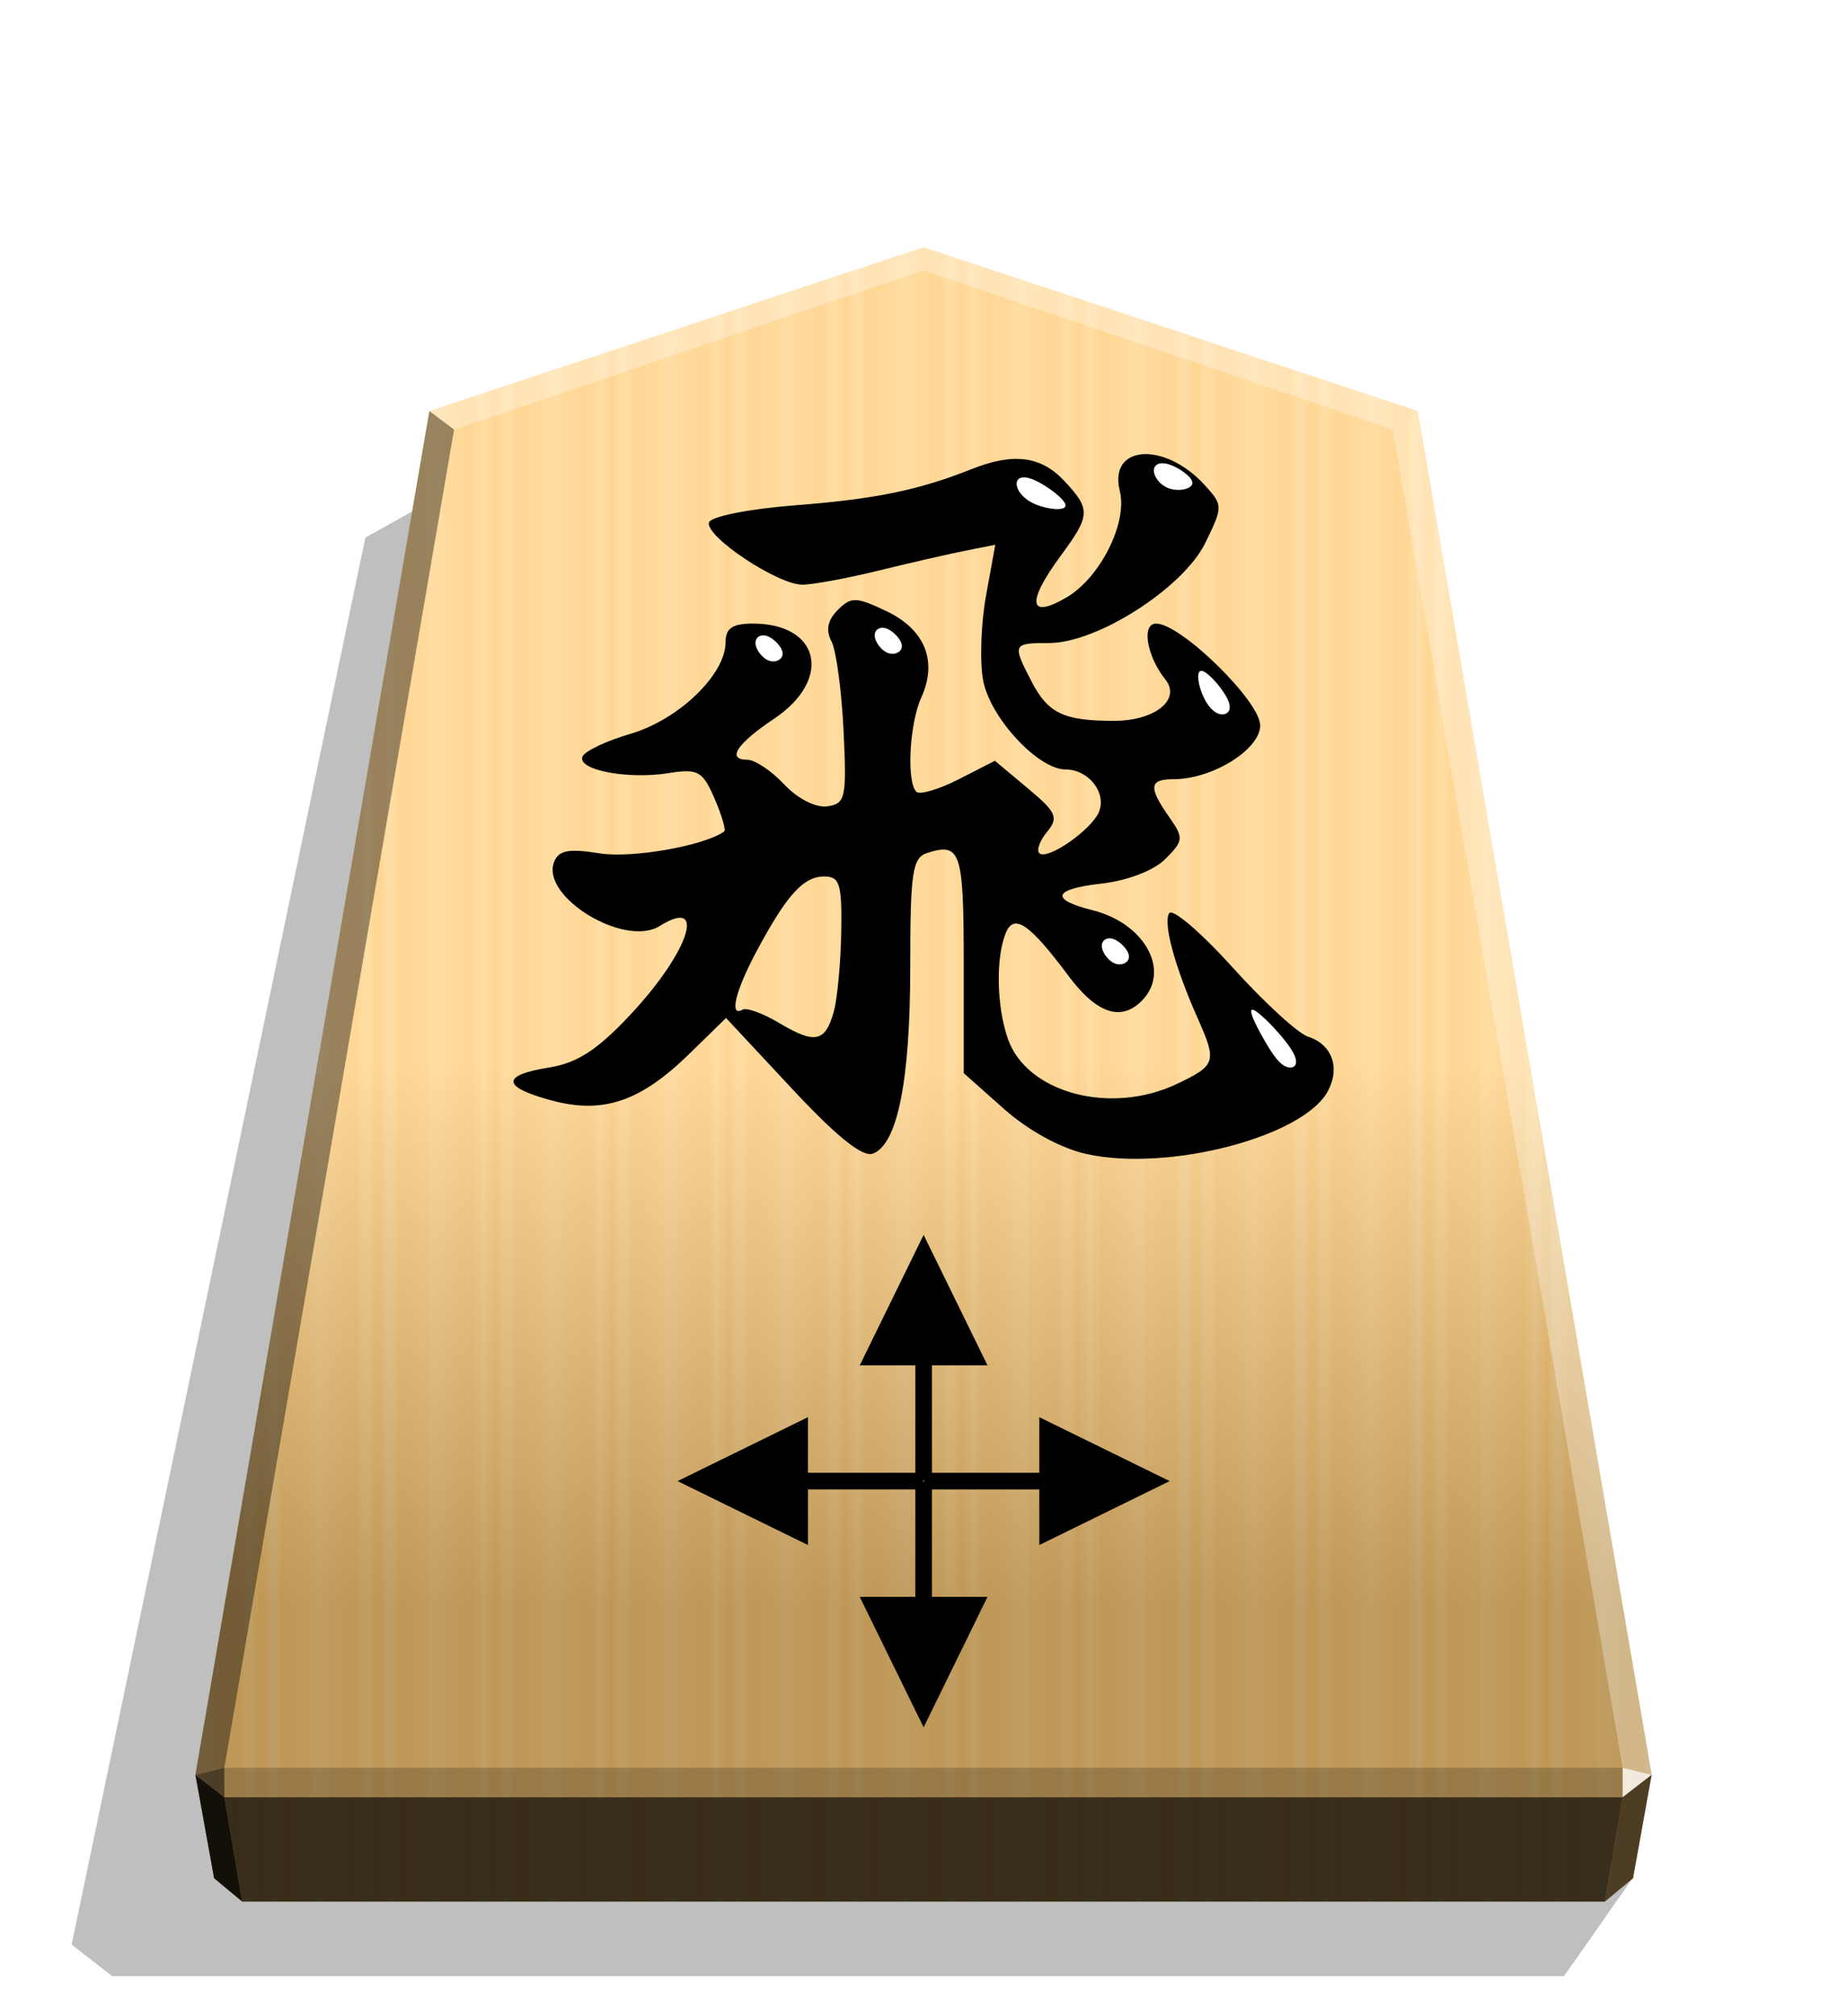 <svg xmlns="http://www.w3.org/2000/svg" xmlns:xlink="http://www.w3.org/1999/xlink" width="498.898" height="544.252" viewBox="0 0 1320 1440" xmlns:v="https://vecta.io/nano"><style><![CDATA[.C{color-interpolation-filters:sRGB}.D{filter:url(#G)}]]></style><defs><linearGradient id="A" x1="228.547" y1="660.584" x2="270.281" y2="660.584" spreadMethod="reflect" gradientUnits="userSpaceOnUse"><stop offset="0" stop-color="#ffd285"/><stop offset=".232" stop-color="#ffcd79"/><stop offset=".616" stop-color="#ffca73"/><stop offset=".808" stop-color="#ffd386"/><stop offset="1" stop-color="#ffc86e"/></linearGradient><linearGradient id="B" x1="660.031" y1="176.665" x2="660.029" y2="1147.595" gradientUnits="userSpaceOnUse"><stop offset=".6" stop-color="#fff"/><stop offset="1"/></linearGradient><filter id="C" x="-.048" y="-.037" width="1.096" height="1.075" class="C"><feGaussianBlur stdDeviation=".392"/></filter><filter id="D" x="-.044" y="-.068" width="1.088" height="1.136" class="C"><feGaussianBlur stdDeviation=".392"/></filter><filter id="E" x="-.056" y="-.081" width="1.112" height="1.162" class="C"><feGaussianBlur stdDeviation=".392"/></filter><filter id="F" x="-.068" y="-.05" width="1.137" height="1.099" class="C"><feGaussianBlur stdDeviation=".392"/></filter><filter id="G" x="-.079" y="-.083" width="1.159" height="1.166" class="C"><feGaussianBlur stdDeviation=".392"/></filter><path id="H" d="M-1180.363-173.925c2.955 1.031 6.529 4.742 6.735 7.422s-2.955 4.33-5.91 3.299-5.704-4.742-5.91-7.422 2.13-4.33 5.086-3.299z"/><filter id="I" x="-.011" y="-.011" width="1.021" height="1.022" class="C"><feGaussianBlur stdDeviation="2.441"/></filter></defs><path style="mix-blend-mode:multiply" d="M-2758.546 269.702l24.453 34.897h517.576l14.375-11.25-104.69-501.167-31.462-17.601z" transform="matrix(-2.005 0 0 2.005 -4364.078 800.649)" opacity=".5" filter="url(#I)"/><path d="M660.043 176.664L306.898 293.591 139.681 1267.61l13.3 73.818 20.099 16.718h973.903l20.099-16.718 13.324-73.818-167.217-974.019z" fill="url(#A)"/><path d="M660.031 176.665L306.887 293.593 139.67 1267.612l13.312 73.816 20.099 16.718h973.903l20.099-16.718 13.312-73.816-167.217-974.019z" opacity=".25" fill="url(#B)" style="mix-blend-mode:overlay"/><path d="M776.523 824.214c-18.38-4.068-41.637-16.767-59.049-32.242l-28.727-25.531v-78.91c0-79.425-2.165-85.937-26.051-78.357-10.613 3.369-12.156 13.621-12.156 80.737 0 81.744-9.051 127.246-26.655 134.003-7.332 2.813-25.848-12.014-57.893-46.363l-47.113-50.498-26.283 25.664c-34.922 34.102-61.664 43.13-98.425 33.232-35.67-9.606-36.275-17.994-1.694-23.524 20.112-3.217 34.571-12.63 58.196-37.888 41.828-44.716 54.87-84.446 20.72-63.12-24.906 15.555-84.976-20.835-75.434-45.699 3.235-8.428 10.36-9.794 32.562-6.245 23.148 3.702 74.648-5.341 89.05-15.637 1.373-.981-1.753-11.589-6.947-23.574-8.493-19.602-11.782-21.417-32.745-18.084-29.109 4.627-64.862-2.09-61.695-11.592 1.309-3.929 16.8-11.346 34.422-16.485 34.333-10.011 67.943-42.349 67.943-65.371 0-10.012 4.891-13.36 19.513-13.36 48.051 0 56.999 39.927 15.222 67.91-26.786 17.943-34.23 29.345-19.157 29.345 5.383 0 17.253 7.946 26.376 17.656 9.548 10.163 22.59 16.797 30.736 15.63 13.058-1.87 13.954-6.036 11.63-54.127-1.384-28.656-5.287-57.355-8.669-63.777-4.179-7.929-2.731-15.096 4.514-22.341 9.591-9.591 13.114-9.499 34.937.907 27.495 13.111 36.559 35.749 24.719 61.734-8.421 18.483-10.586 60.083-3.495 67.174 2.383 2.383 15.991-1.614 30.241-8.884l25.907-13.218 23.448 19.575c20.541 17.148 22.267 20.997 13.923 31.049-5.237 6.312-7.787 13.213-5.662 15.335 5.559 5.561 37.873-16.938 42.81-29.808 5.252-13.688-7.767-29.963-23.966-29.963-19.705 0-53.936-36.92-58.936-63.565-2.503-13.344-1.58-40.612 2.052-60.594l6.604-36.334-21.695 4.324c-11.932 2.378-39.922 8.79-62.2 14.253s-46.571 9.929-53.987 9.929c-17.797 0-69.901-34.756-66.695-44.488 1.386-4.209 28.672-9.638 61.008-12.143 57.788-4.475 88.538-10.764 126.682-25.912 29.829-11.846 49.45-9.378 66.07 8.311 19.111 20.345 18.929 24.667-2.262 53.39-24.818 33.639-23.163 45.863 4.053 29.917 24.048-14.09 43.706-53.334 38.034-75.933-8.339-33.228 32.337-35.739 61.127-3.774 12.573 13.959 12.573 15.002 0 40.742-15.698 32.133-77.184 71.571-111.59 71.571-26.153 0-26.476.692-12.721 27.291 11.871 22.954 22.992 28.284 59.023 28.284 29.288 0 48.182-15.194 36.718-29.524-13.37-16.713-17.222-39.945-6.62-39.945 17.655 0 74.389 55.477 74.389 72.741 0 17.176-34.184 38.409-61.834 38.409-17.532 0-18.217 5.61-3.292 26.917 10.577 15.101 10.406 16.997-2.695 30.1-8.261 8.261-27.039 15.455-45.884 17.579-34.405 3.878-36.835 11.312-6.192 18.959 37.673 9.402 56.272 43.709 35.148 64.834-14.825 14.825-32.206 8.915-52.096-17.715-28.102-37.624-39.164-45.179-45.02-30.744-7.212 17.779-6.512 52.388 1.525 75.444 13.544 38.854 73.582 54.806 121.057 32.165 27.623-13.173 28.426-15.683 14.817-46.291-16.531-37.177-25.029-68.325-20.599-75.495 2.329-3.769 22.694 13.6 45.254 38.596s46.899 47.314 54.089 49.596c17.026 5.405 23.072 22.06 14.095 38.834-17.468 32.637-114.165 57.816-172.476 44.91zM595.817 722.732c2.59-9.269 5.021-34.827 5.402-56.797.597-34.445-1.073-39.945-12.125-39.945-14.884 0-26.735 13.047-48.189 53.047-15.419 28.751-19.999 47.634-10.199 42.07 2.866-1.627 14.589 2.634 26.051 9.473 25.623 15.283 33.011 13.798 39.06-7.849z"/><g fill="#fff" transform="matrix(1.64 0 0 1.64 2569.275 734.116)"><path d="M-1020.442-7.827c2.956 1.031 13.365 11.788 16.992 17.995s.466 7.857-2.489 6.826-5.704-4.742-9.329-10.945-8.13-14.907-5.174-13.876z" filter="url(#C)"/><path d="M-1116.142-238.686c5.324 2.246 13.637 8.389 13.843 11.07s-7.692 1.899-13.017-.348-8.074-5.958-8.28-8.638 2.13-4.33 7.454-2.084z" filter="url(#D)"/><path d="M-1057.48-245.476c4.195 1.229 10.247 5.337 10.453 8.018s-5.433 3.933-9.628 2.704-6.944-4.94-7.15-7.621 2.13-4.33 6.325-3.101z" filter="url(#E)"/><path d="M-1042.458-155.358c2.956 1.031 9.53 8.651 11.238 13.288s-1.453 6.287-4.408 5.256-5.704-4.742-7.412-9.376-2.374-10.199.582-9.168z" filter="url(#F)"/><use xlink:href="#H" class="D"/><use xlink:href="#H" x="-51.957" y="3.299" class="D"/><use xlink:href="#H" x="98.964" y="135.252" class="D"/></g><path d="M660.087 1233.668l45.65-93.167h-91.3z"/><path d="M654.153 1058.214h11.87v142.705h-11.87zm5.934-176.229l-45.65 93.167 91.3-.001z"/><path d="M666.023 1057.441h-11.87V914.736h11.87zm-181.777.386l93.167 45.65v-91.3z"/><path d="M659.698 1051.891v11.87H516.993v-11.87zm176.231 5.936l-93.167-45.65v91.3z"/><path d="M660.473 1063.762v-11.87h142.705v11.87z"/><path d="M1159.664 1262.568l-.043 21.064 20.75-16.013-20.707-5.052z" opacity=".8" fill="#fff"/><path d="M1180.371 1267.619l-20.75 16.013-12.637 74.514 20.099-16.718 13.288-73.808z" opacity=".6"/><g fill="#fff"><path d="M306.85 293.583l17.664 13.248L660 193.055v-16.402z" opacity=".3"/><path d="M1013.15 293.583l-17.664 13.248L660 193.055v-16.402z" opacity=".3"/><path d="M1013.15 293.583l-17.664 13.248 164.177 955.737 20.707 5.052z" opacity=".3"/></g><path d="M306.85 293.583l17.664 13.248-164.177 955.737-20.707 5.052z" opacity=".4"/><path d="M139.629 1267.619l20.75 16.013 12.702 74.514-20.099-16.718-13.353-73.808z" opacity=".9"/><path d="M160.337 1262.568l.043 21.064-20.75-16.013 20.707-5.052z" opacity=".6"/><path d="M160.337 1262.568h999.327l-.043 21.064H160.379l-.043-21.064z" opacity=".2"/><path d="M1159.621 1283.632l-12.637 74.514H173.081l-12.702-74.514h999.241z" opacity=".7"/></svg>